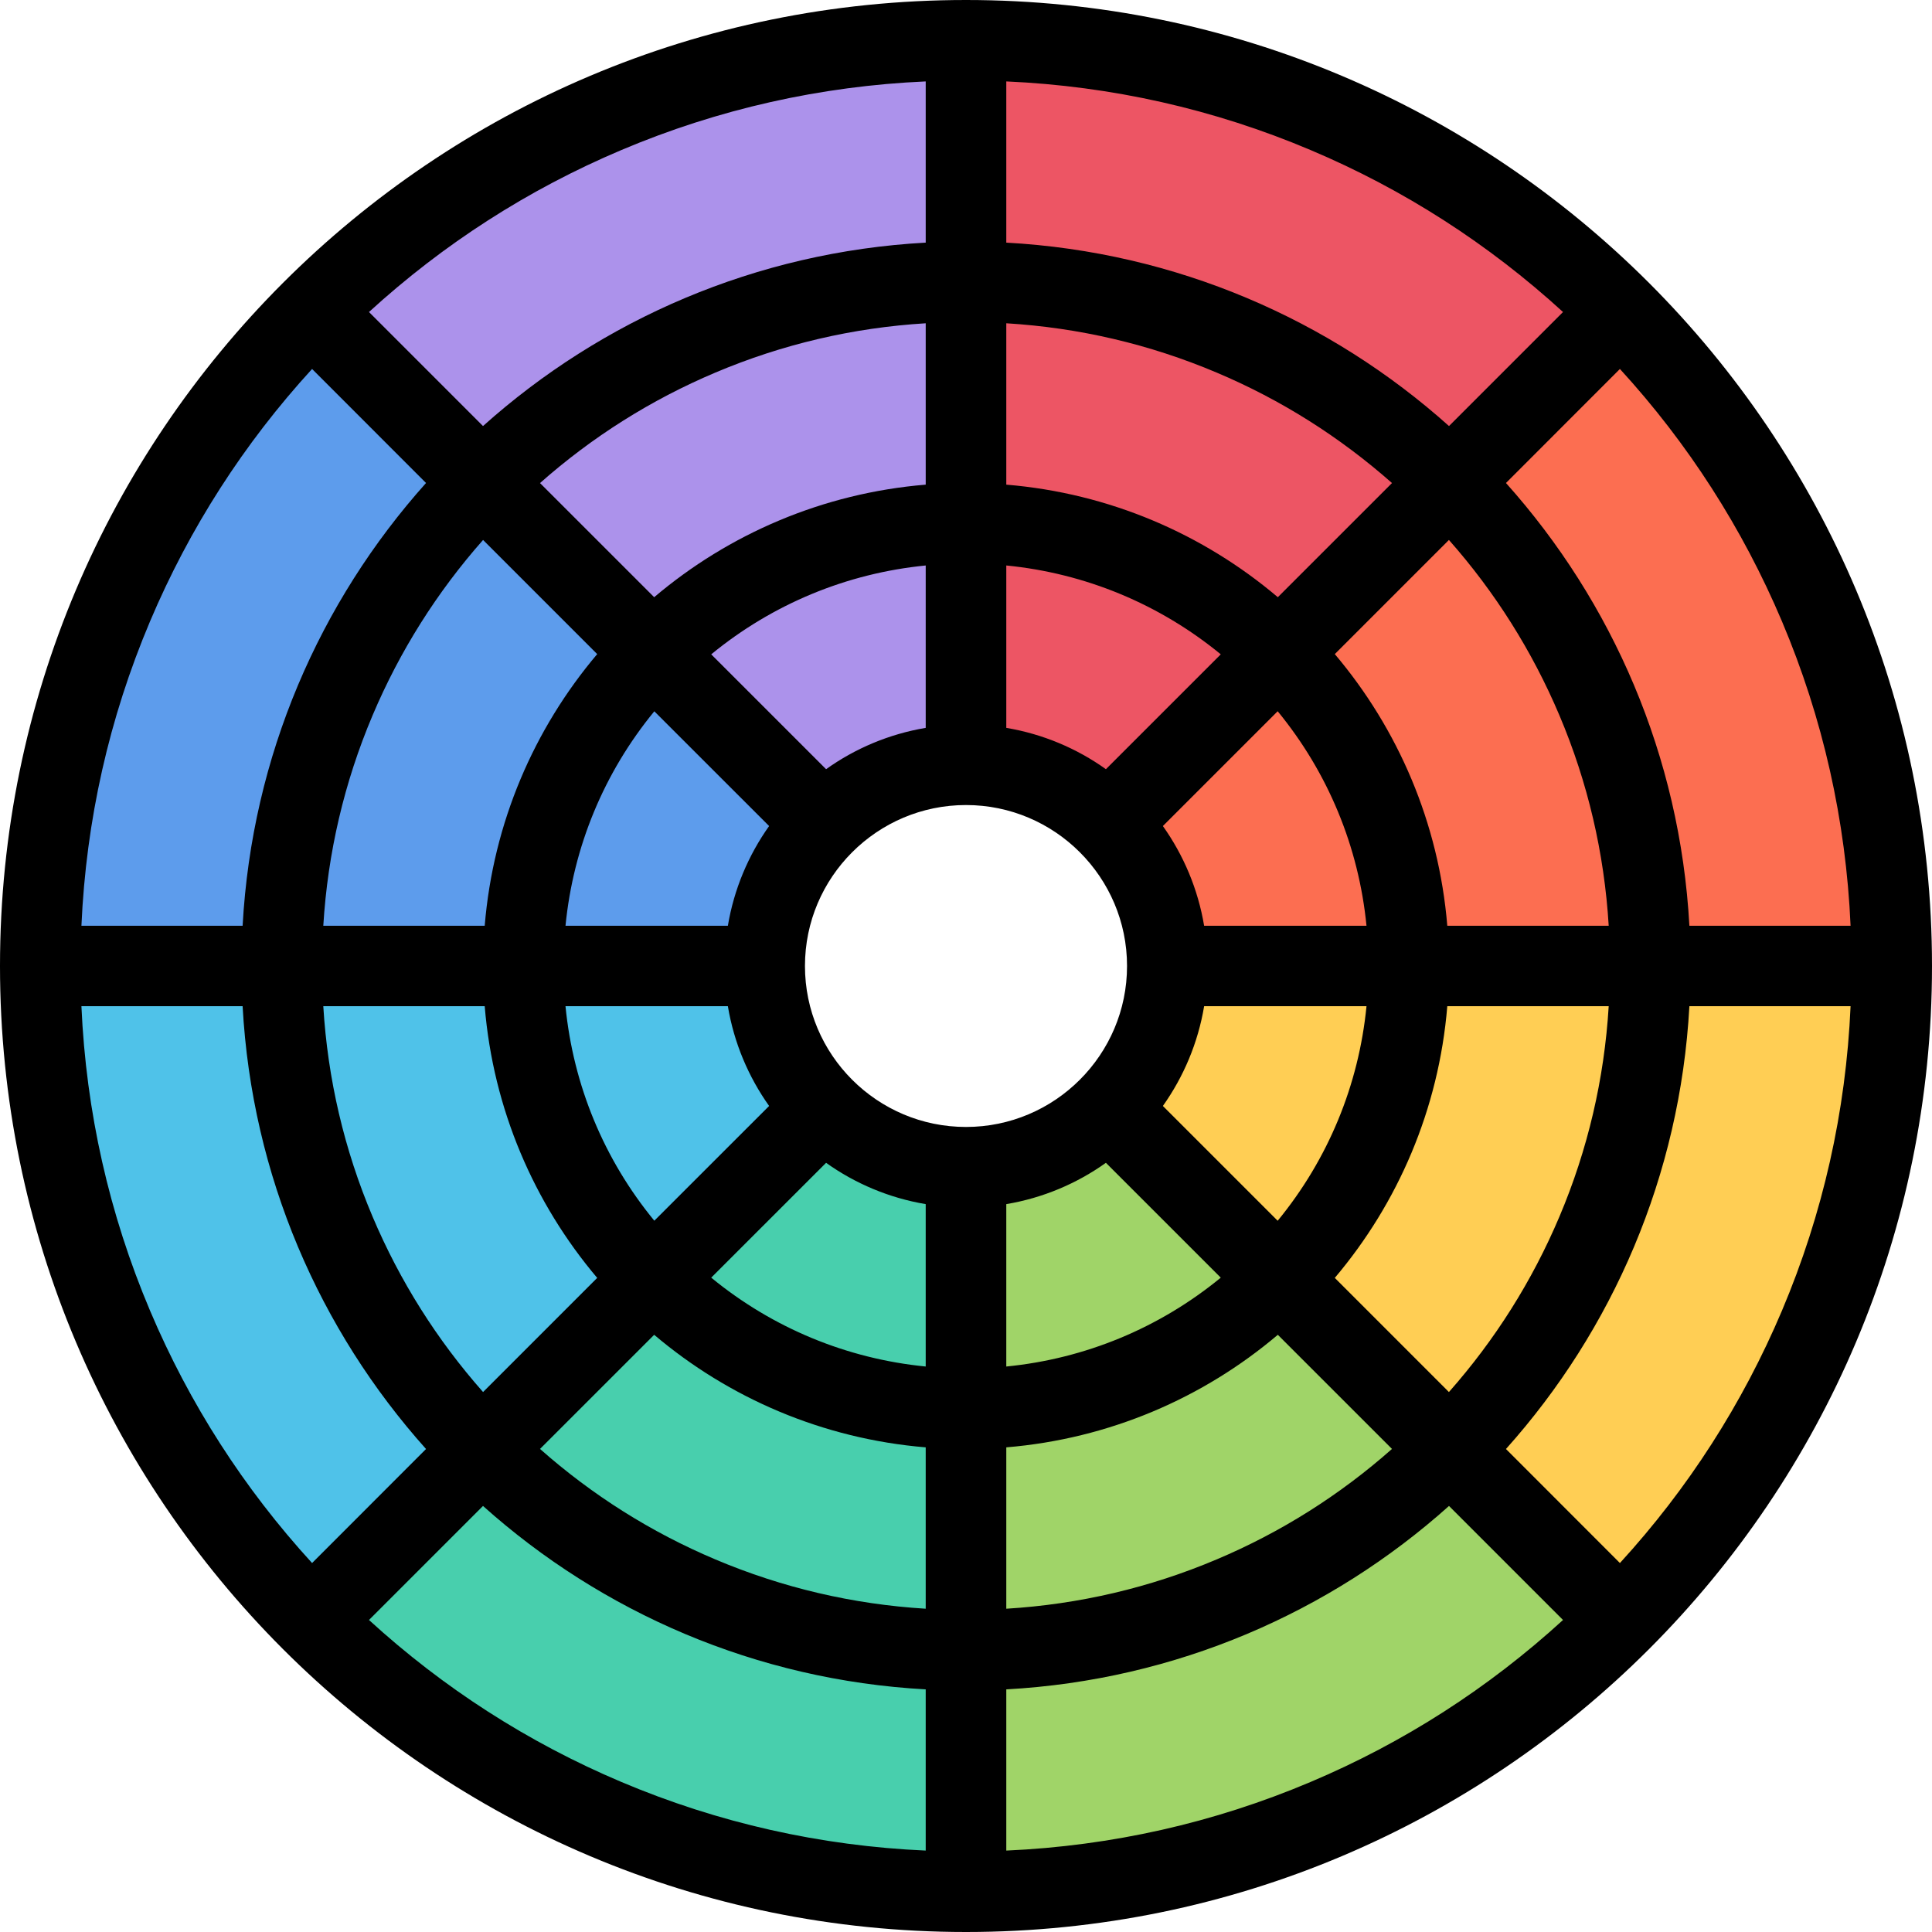 <?xml version="1.0" encoding="utf-8"?>
<!-- Generator: Adobe Illustrator 16.0.0, SVG Export Plug-In . SVG Version: 6.00 Build 0)  -->
<!DOCTYPE svg PUBLIC "-//W3C//DTD SVG 1.1//EN" "http://www.w3.org/Graphics/SVG/1.1/DTD/svg11.dtd">
<svg version="1.1" id="Layer_1" xmlns="http://www.w3.org/2000/svg" xmlns:xlink="http://www.w3.org/1999/xlink" x="0px" y="0px"
	 width="512px" height="512px" viewBox="0 0 512 512" enable-background="new 0 0 512 512" xml:space="preserve">
<g id="palette_1_">
	<polygon fill="#AC92EB" points="153.323,35.593 80,82.657 216,215.985 256,202.657 256,5.328 	"/>
	<polygon fill="#A0D468" points="358.677,473.721 432,426.656 296,293.328 256,306.656 256,503.985 	"/>
	<polygon fill="#48CFAD" points="172.441,484.735 257.559,503.313 255.677,312.857 217.971,294 78.441,433.529 	"/>
	<polygon fill="#4FC2E9" points="30.265,358.672 77.313,432 210.637,296 197.323,256 0,256 	"/>
	<polygon fill="#5D9CEC" points="24.529,179.107 5.951,264.235 196.392,262.343 215.265,224.642 75.735,85.107 	"/>
	<polygon fill="#ED5564" points="341.127,25.593 256,7.015 257.893,197.471 295.598,216.328 435.127,76.799 	"/>
	<polygon fill="#FC6E51" points="483.294,151.657 436.255,78.328 302.922,214.328 316.235,254.328 500.677,256 	"/>
	<polygon fill="#FFCE54" points="489.029,331.221 507.607,246.093 317.177,247.985 298.294,285.686 437.823,425.221 	"/>
	<path d="M256,0C114.607,0,0,114.627,0,256c0,141.372,114.607,256,256,256s256-114.628,256-256C512,114.627,397.393,0,256,0z
		 M472.235,164.657c10.862,25.671,16.951,52.75,18.187,80.686h-42.716c-2.471-45-20.422-85.843-48.608-117.343l30.196-30.221
		C447.373,117.529,461.794,140,472.235,164.657z M256,298.656c-23.529,0-42.677-19.127-42.677-42.656s19.147-42.657,42.677-42.657
		s42.677,19.128,42.677,42.657S279.529,298.656,256,298.656z M293.078,203.843c-7.705-5.5-16.686-9.313-26.401-10.951v-43.035
		c20.931,2.064,40.578,10.206,56.843,23.549L293.078,203.843z M245.323,192.892c-9.716,1.637-18.696,5.451-26.402,10.951
		l-30.441-30.436c16.265-13.343,35.912-21.485,56.843-23.549V192.892z M203.823,218.907c-5.48,7.721-9.304,16.701-10.931,26.436
		h-43.029c2.059-20.951,10.196-40.593,23.539-56.843L203.823,218.907z M192.892,266.656c1.627,9.736,5.451,18.716,10.931,26.437
		L173.402,323.5c-13.343-16.25-21.48-35.893-23.539-56.844H192.892z M218.921,308.156c7.706,5.5,16.686,9.314,26.402,10.951v43.035
		c-20.931-2.064-40.578-10.207-56.843-23.55L218.921,308.156z M266.677,319.107c9.716-1.637,18.696-5.451,26.401-10.951
		l30.441,30.437c-16.265,13.343-35.912,21.485-56.843,23.55V319.107z M308.177,293.093c5.479-7.721,9.304-16.7,10.931-26.437h43.029
		c-2.059,20.951-10.195,40.594-23.539,56.858L308.177,293.093z M319.107,245.343c-1.627-9.735-5.451-18.715-10.931-26.436
		l30.421-30.421c13.344,16.265,21.48,35.907,23.539,56.857H319.107z M338.637,158.265c-19.744-16.735-44.637-27.563-71.96-29.829
		V85.671c19.274,1.171,37.979,5.549,55.745,13.064c17.049,7.201,32.637,17.044,46.471,29.279L338.637,158.265z M245.323,128.436
		c-27.323,2.265-52.216,13.093-71.96,29.829l-30.255-30.25c13.834-12.235,29.422-22.079,46.471-29.279
		c17.765-7.515,36.471-11.893,55.745-13.064V128.436z M158.265,173.343c-16.716,19.765-27.559,44.657-29.813,72H85.677
		c1.166-19.279,5.539-38,13.059-55.765c7.216-17.049,17.049-32.642,29.284-46.485L158.265,173.343z M128.451,266.656
		c2.255,27.344,13.098,52.236,29.813,72l-30.245,30.25c-12.235-13.843-22.068-29.436-29.284-46.484
		c-7.52-17.766-11.893-36.486-13.059-55.766H128.451z M173.363,353.735c19.745,16.735,44.637,27.563,71.96,29.828v42.765
		c-19.274-1.172-37.98-5.549-55.745-13.063c-17.049-7.201-32.637-17.044-46.471-29.279L173.363,353.735z M266.677,383.563
		c27.323-2.265,52.216-13.093,71.96-29.828l30.256,30.25c-13.834,12.235-29.422,22.078-46.471,29.279
		c-17.766,7.515-36.471,11.892-55.745,13.063V383.563z M353.735,338.656c16.716-19.764,27.559-44.656,29.813-72h42.774
		c-1.167,19.279-5.539,38-13.059,55.766c-7.216,17.049-17.049,32.642-29.284,46.484L353.735,338.656z M383.549,245.343
		c-2.255-27.343-13.098-52.235-29.813-72l30.245-30.25c12.235,13.843,22.068,29.437,29.284,46.485
		c7.52,17.765,11.892,36.485,13.059,55.765H383.549z M414.216,82.686L384,112.907c-31.48-28.186-72.344-46.142-117.323-48.608
		V21.578c27.901,1.235,55,7.329,80.646,18.187C372.02,50.201,394.451,64.627,414.216,82.686z M245.323,21.578v42.721
		C200.343,66.765,159.48,84.721,128,112.907L97.784,82.686c19.765-18.059,42.196-32.485,66.873-42.921
		C190.323,28.907,217.421,22.813,245.323,21.578z M82.706,97.779L112.902,128c-28.186,31.5-46.137,72.343-48.608,117.343H21.578
		c1.235-27.936,7.324-55.015,18.187-80.686C50.206,140,64.627,117.529,82.706,97.779z M39.765,347.343
		c-10.863-25.671-16.951-52.75-18.187-80.687h42.716c2.471,45,20.422,85.844,48.608,117.344l-30.196,30.221
		C64.627,394.471,50.206,372,39.765,347.343z M97.784,429.313L128,399.093c31.48,28.187,72.343,46.143,117.323,48.608v42.721
		c-27.902-1.235-55-7.329-80.667-18.187C139.98,461.799,117.549,447.372,97.784,429.313z M266.677,490.422v-42.721
		c44.979-2.466,85.843-20.422,117.323-48.608l30.216,30.221c-19.765,18.059-42.196,32.485-66.893,42.922
		C321.677,483.093,294.578,489.187,266.677,490.422z M429.294,414.221L399.098,384c28.187-31.5,46.138-72.344,48.608-117.344h42.716
		c-1.235,27.937-7.324,55.016-18.187,80.687C461.794,372,447.373,394.471,429.294,414.221z"/>
</g>
</svg>
